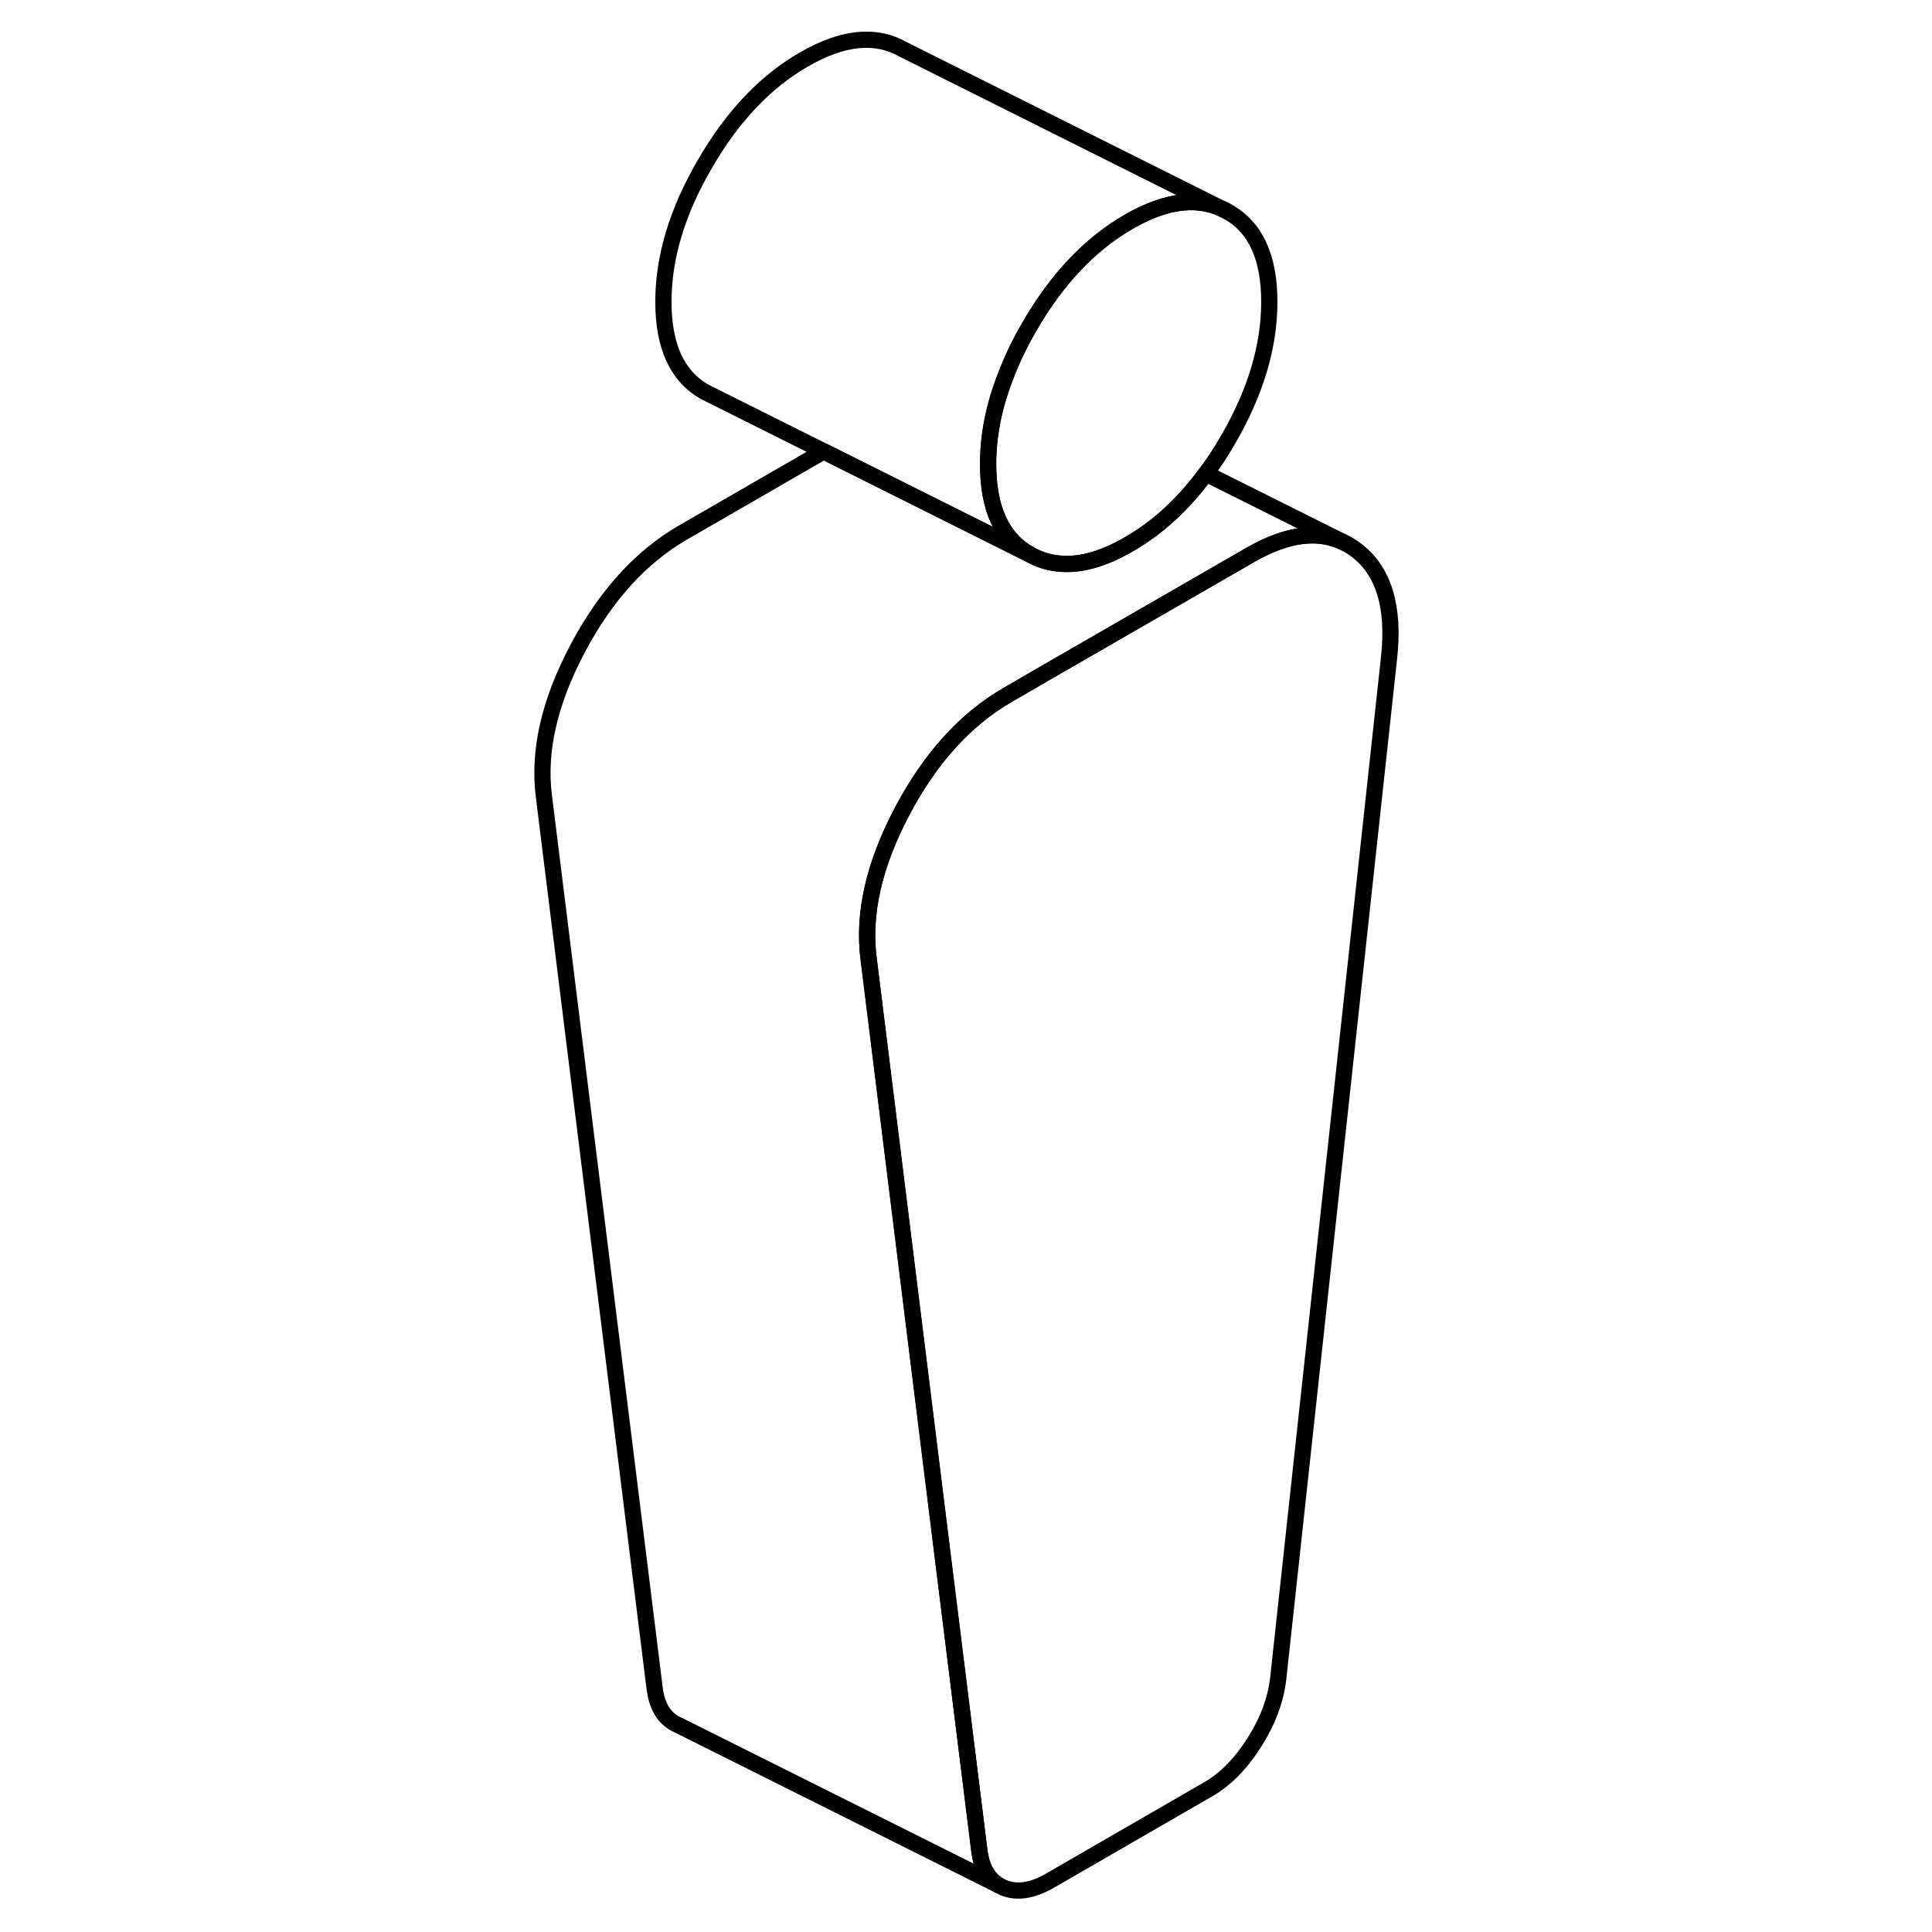 <svg width="48" height="48" viewBox="0 0 58 119" fill="none" xmlns="http://www.w3.org/2000/svg" stroke-width="1px"
     stroke-linecap="round" stroke-linejoin="round">
    <path d="M55.053 40.559L48.233 103.369C48.083 104.699 47.593 106.009 46.763 107.319C45.933 108.629 44.983 109.599 43.903 110.219L34.153 115.849C33.073 116.469 32.113 116.609 31.283 116.259L30.993 116.109C30.343 115.719 29.953 115.009 29.823 113.999L27.563 95.819L23.003 59.059C22.643 56.279 23.333 53.259 25.063 49.979C26.793 46.699 28.963 44.309 31.553 42.809L33.863 41.469L46.493 34.19C48.793 32.859 50.763 32.62 52.383 33.469L52.443 33.499C52.633 33.599 52.813 33.719 52.993 33.849C54.723 35.13 55.413 37.369 55.053 40.559Z" stroke="currentColor" stroke-linejoin="round"/>
    <path d="M47.682 18.589C47.682 21.329 46.842 24.16 45.142 27.079C44.712 27.829 44.252 28.529 43.773 29.169C42.383 31.059 40.803 32.509 39.023 33.529C37.383 34.479 35.913 34.869 34.602 34.699C34.002 34.629 33.442 34.439 32.912 34.139C31.212 33.179 30.362 31.329 30.362 28.589C30.362 26.809 30.722 24.979 31.462 23.119C31.832 22.129 32.322 21.119 32.912 20.109C34.602 17.179 36.642 15.03 39.023 13.659C41.413 12.28 43.442 12.079 45.142 13.05C46.842 14.009 47.682 15.859 47.682 18.589Z" stroke="currentColor" stroke-linejoin="round"/>
    <path d="M45.142 13.05C43.442 12.079 41.413 12.28 39.023 13.659C36.642 15.03 34.602 17.179 32.912 20.109C32.322 21.119 31.832 22.129 31.462 23.119C30.722 24.979 30.362 26.809 30.362 28.589C30.362 31.329 31.212 33.179 32.912 34.139L20.232 27.799L12.912 24.139C11.212 23.179 10.362 21.329 10.362 18.589C10.362 15.849 11.212 13.029 12.912 10.109C14.602 7.179 16.642 5.029 19.023 3.659C21.413 2.279 23.442 2.079 25.142 3.049L45.142 13.05Z" stroke="currentColor" stroke-linejoin="round"/>
    <path d="M52.383 33.469C50.763 32.62 48.793 32.859 46.493 34.19L33.863 41.469L31.553 42.809C28.963 44.309 26.793 46.699 25.063 49.979C23.333 53.259 22.643 56.279 23.003 59.059L27.563 95.819L29.823 113.999C29.953 115.009 30.343 115.719 30.993 116.109L11.283 106.259C10.453 105.909 9.973 105.159 9.823 103.999L3.003 49.059C2.643 46.279 3.333 43.259 5.063 39.979C6.793 36.699 8.963 34.309 11.553 32.809L20.233 27.799L32.913 34.139C33.443 34.44 34.003 34.629 34.603 34.699C35.913 34.869 37.383 34.479 39.023 33.529C40.803 32.509 42.383 31.059 43.773 29.169L52.383 33.469Z" stroke="currentColor" stroke-linejoin="round"/>
</svg>